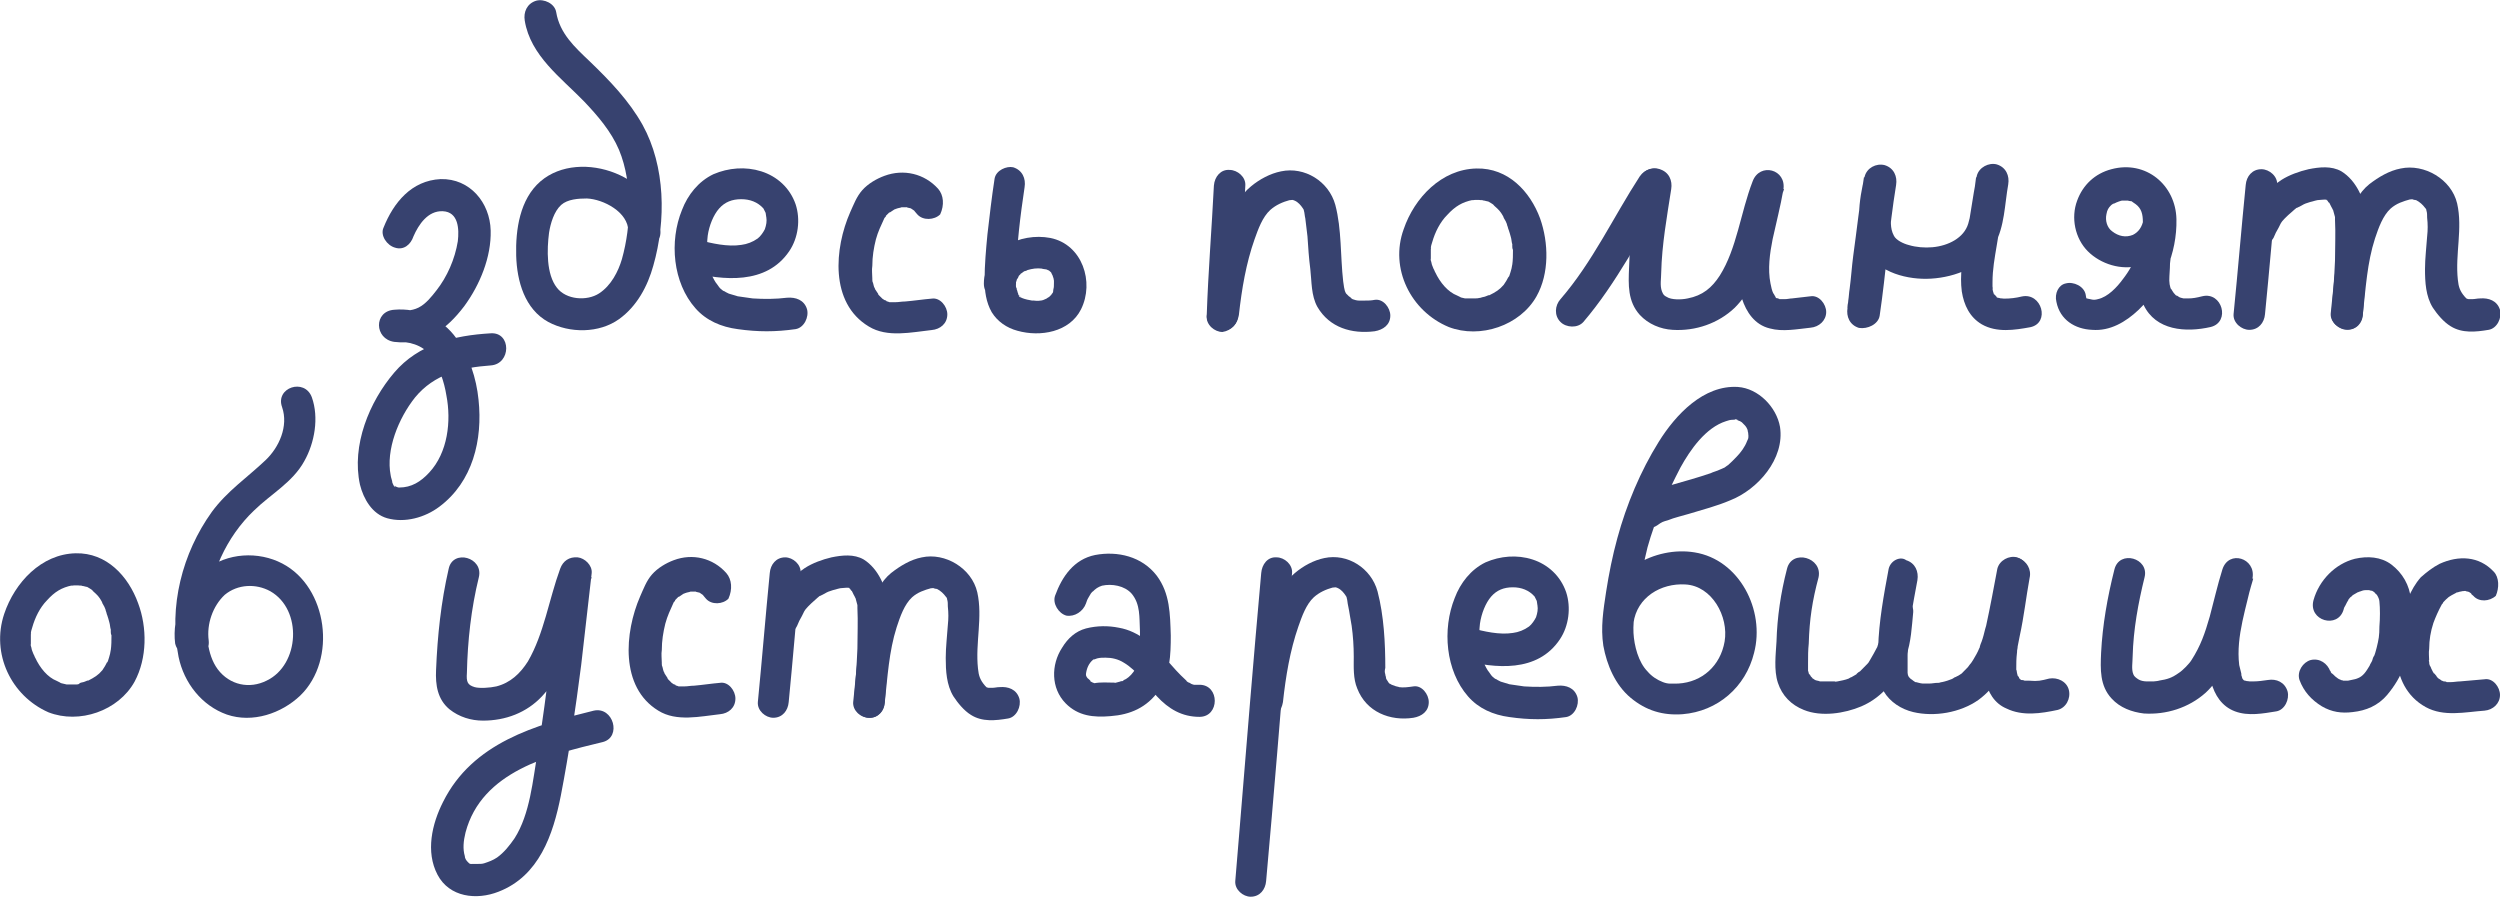 <svg width="663" height="238" viewBox="0 0 663 238" fill="none" xmlns="http://www.w3.org/2000/svg">
<path d="M248.767 50.039C245.168 46.063 239.675 44.738 234.561 46.631C232.477 47.389 230.204 48.714 228.689 50.418C227.173 52.122 226.415 54.205 225.468 56.288C221.301 65.755 219.975 80.334 230.393 86.582C235.318 89.612 241.759 88.097 247.063 87.529C249.336 87.339 251.23 85.825 251.23 83.363C251.23 81.281 249.336 78.819 247.063 79.198C244.789 79.387 242.327 79.766 240.054 79.955C239.107 79.955 238.349 80.144 237.402 80.144C237.023 80.144 236.644 80.144 236.265 80.144C236.076 80.144 235.887 80.144 235.697 80.144C235.129 80.144 236.455 80.334 235.887 80.144C235.508 79.955 235.129 79.955 234.939 79.766C235.508 79.955 234.75 79.576 234.561 79.576C234.371 79.387 234.182 79.387 233.992 79.198C233.424 78.819 234.371 79.576 233.992 79.198C233.613 78.819 233.424 78.63 233.045 78.251C232.477 77.683 233.235 78.44 232.856 77.872C232.666 77.494 232.288 77.115 232.098 76.736C232.098 76.547 231.53 75.6 231.719 75.979C231.909 76.358 231.719 75.79 231.719 75.79C231.719 75.6 231.53 75.222 231.53 75.032C231.34 74.654 231.34 74.464 231.34 74.085C231.151 73.139 231.34 74.464 231.34 73.896C231.34 72.76 231.151 71.624 231.34 70.488C231.34 68.027 231.719 65.755 232.288 63.483C232.856 61.4 233.613 59.885 234.561 57.802C234.75 57.613 234.939 57.424 234.939 57.234C235.129 56.855 234.75 57.424 234.75 57.613C234.939 57.424 234.939 57.424 234.939 57.234C235.129 57.045 235.508 56.666 235.697 56.477C236.076 56.098 235.129 56.666 236.076 56.288C236.455 56.098 236.834 55.719 237.213 55.53C237.402 55.53 237.591 55.341 237.781 55.341C237.402 55.53 237.402 55.53 237.781 55.341C238.16 55.151 238.728 55.151 239.107 54.962C239.107 54.962 239.864 54.962 239.296 54.962C238.728 54.962 239.486 54.962 239.675 54.962C239.864 54.962 240.054 54.962 240.243 54.962C241.001 54.962 239.864 54.773 240.433 54.962C240.812 55.151 241.38 55.151 241.759 55.341C241.001 54.962 242.327 55.719 242.516 55.909C242.138 55.53 243.085 56.666 243.274 56.855C244.789 58.56 247.82 58.37 249.336 56.855C250.472 54.394 250.283 51.743 248.767 50.039Z" fill="#37426F"/>
<path d="M626.631 83.31C627.388 76.494 627.767 69.677 629.851 63.24C630.798 60.4 631.935 57.181 634.018 55.288C635.534 53.962 637.238 53.394 639.322 52.826C638.375 53.015 639.511 52.826 639.89 52.826C639.322 52.826 641.027 53.205 640.648 53.015C641.785 53.583 642.542 54.341 643.111 55.098C643.3 55.288 643.489 55.477 643.489 55.855C643.3 55.098 643.489 55.666 643.489 55.855C643.679 56.424 643.679 56.992 643.679 57.749C643.868 59.453 643.868 60.968 643.679 62.672C643.489 65.512 643.111 68.541 643.111 71.382C643.111 74.79 643.3 78.576 645.194 81.606C646.331 83.31 648.036 85.393 649.93 86.529C652.961 88.422 656.56 88.043 659.969 87.475C662.242 87.097 663.568 84.257 663 82.174C662.242 79.713 659.969 78.955 657.696 79.144C656.938 79.144 656.37 79.334 655.612 79.334C655.234 79.334 655.044 79.334 654.665 79.334C653.908 79.334 655.234 79.523 654.665 79.334C654.476 79.334 654.097 79.144 653.908 79.144C654.097 79.144 654.665 79.523 654.097 79.144C653.908 78.955 653.529 78.766 654.286 79.334C654.097 79.144 653.908 78.955 653.718 78.766C652.392 77.251 652.013 76.115 651.824 74.222C651.066 67.405 653.15 60.589 651.635 53.962C650.119 47.525 642.921 43.359 636.67 44.684C633.639 45.252 630.798 46.956 628.336 48.85C625.494 51.122 623.979 54.53 622.653 57.749C619.433 65.891 619.054 74.6 618.107 83.121C617.917 85.393 620.19 87.286 622.274 87.286C624.736 87.665 626.252 85.582 626.631 83.31Z" fill="#37426F"/>
<path d="M595.565 49.039C594.429 60.4 593.482 71.95 592.345 83.31C592.156 85.582 594.429 87.475 596.512 87.475C598.975 87.475 600.49 85.582 600.68 83.31C601.816 71.95 602.763 60.4 603.9 49.039C604.089 46.767 601.816 44.874 599.733 44.874C597.27 44.874 595.755 46.767 595.565 49.039Z" fill="#37426F"/>
<path d="M602.953 63.05C603.332 62.104 603.711 61.346 604.279 60.4C604.468 60.021 604.658 59.642 604.847 59.264C605.037 58.885 605.605 58.317 605.037 58.885C606.173 57.56 607.499 56.424 608.825 55.288C609.204 54.909 608.636 55.288 608.636 55.477C608.825 55.288 609.014 55.098 609.204 55.098C609.583 54.909 609.962 54.719 610.34 54.53C611.288 53.962 611.477 53.962 612.613 53.584C613.561 53.394 614.318 53.015 615.265 53.015C615.834 53.015 616.591 52.826 617.16 53.015C616.781 53.015 616.97 53.015 616.97 53.015C617.16 53.015 617.16 53.015 616.97 53.015C616.781 53.015 616.781 53.015 616.97 53.015C617.16 53.205 617.349 53.205 617.349 53.394C617.538 53.584 617.539 53.773 617.728 53.773C617.917 54.151 618.107 54.53 618.296 54.909C618.486 55.098 618.864 56.234 618.675 55.477C618.864 56.234 619.054 56.802 619.243 57.56C619.433 58.317 619.243 57.181 619.243 57.37C619.243 57.749 619.243 57.938 619.243 58.317C619.433 61.914 619.243 65.512 619.243 69.109C619.054 73.843 618.675 78.576 618.296 83.31C618.107 85.582 620.38 87.475 622.464 87.475C624.926 87.475 626.631 85.582 626.631 83.31C627.01 78.576 627.388 73.843 627.578 69.109C627.767 65.133 627.957 61.157 627.578 57.181C627.01 52.826 624.926 47.903 620.948 45.442C618.296 43.927 615.076 44.306 612.235 44.874C609.772 45.442 607.12 46.389 605.037 47.714C600.68 50.554 597.649 54.151 595.565 58.696C594.618 60.778 594.997 63.24 597.081 64.565C598.786 65.512 601.816 65.133 602.953 63.05Z" fill="#37426F"/>
<path d="M263.762 47.389C263.005 52.311 262.437 57.234 261.868 62.157C261.489 66.133 261.111 70.299 261.111 74.275C261.111 77.115 261.489 80.144 263.005 82.795C264.52 85.257 266.983 86.961 269.824 87.718C275.886 89.422 283.652 88.097 286.683 82.038C290.282 74.843 287.062 64.808 278.537 63.104C270.582 61.589 260.921 66.133 260.921 75.222C260.921 80.713 269.445 80.713 269.445 75.222C269.445 75.032 269.445 74.843 269.445 74.654C269.445 73.896 269.256 75.222 269.445 74.843C269.635 74.464 269.635 74.086 269.824 73.707C270.013 73.139 269.445 74.464 269.824 73.896C270.013 73.707 270.013 73.517 270.203 73.139C270.392 72.95 270.771 72.571 270.203 73.139C270.392 72.95 270.582 72.76 270.771 72.571C270.203 72.95 271.15 72.192 270.771 72.571C270.961 72.382 271.339 72.192 271.529 72.003C271.529 72.003 272.287 71.624 271.718 72.003C271.908 71.814 272.287 71.814 272.476 71.624C273.802 71.245 274.938 71.056 276.454 71.245C275.886 71.245 277.401 71.435 277.401 71.435C278.159 71.624 277.59 71.624 277.59 71.435C277.78 71.624 277.969 71.624 278.348 71.814C277.78 71.435 278.727 72.192 278.916 72.382C278.348 71.624 279.485 73.707 279.106 72.95C279.674 74.464 279.485 74.464 279.485 75.979C279.485 76.358 279.295 76.736 279.295 77.304C279.295 77.494 278.916 78.251 279.106 77.683C279.106 77.683 278.537 78.63 278.727 78.251C279.106 77.872 277.78 79.198 278.159 78.819C278.727 78.44 277.78 79.008 277.78 79.008C277.59 79.198 277.401 79.198 277.212 79.387C277.969 79.008 277.022 79.387 276.643 79.576C276.264 79.766 274.749 79.766 275.886 79.766C275.507 79.766 275.128 79.766 274.749 79.766C274.56 79.766 273.234 79.576 273.991 79.766C272.855 79.576 271.908 79.387 270.961 79.008C271.908 79.387 270.961 79.008 270.582 78.819C270.392 78.819 270.203 78.63 270.203 78.44C271.529 79.198 270.203 78.44 270.392 78.44C270.013 78.44 269.824 77.304 270.203 78.251L270.013 77.872C270.013 77.683 269.824 77.683 269.824 77.494C270.013 78.062 270.013 78.251 270.013 77.872C269.824 77.494 269.824 77.115 269.635 76.736C269.635 76.547 269.635 76.358 269.445 76.168C269.256 75.411 269.445 77.304 269.445 76.168C269.445 75.032 269.256 73.707 269.445 72.571C269.635 64.997 270.582 57.234 271.718 49.661C272.097 47.389 271.15 45.116 268.687 44.359C266.983 43.98 264.141 45.116 263.762 47.389Z" fill="#37426F"/>
<path d="M175.157 61.536C175.157 46.956 153.941 39.004 143.334 48.093C137.84 52.826 136.704 60.968 136.893 67.784C137.083 74.6 139.166 81.985 145.417 85.393C151.1 88.422 158.866 88.422 164.17 84.635C168.906 81.227 171.747 75.926 173.262 70.435C176.672 58.506 176.483 44.116 170.421 33.135C166.822 26.697 161.708 21.395 156.404 16.283C152.426 12.496 148.448 8.899 147.501 3.219C147.122 0.947 144.281 -0.379 142.197 0.189C139.735 0.947 138.787 3.219 139.166 5.491C140.682 14.769 148.827 20.638 154.888 26.886C158.487 30.673 162.086 34.839 164.17 39.762C166.064 44.306 166.822 49.607 166.822 54.53C166.822 59.264 166.254 63.997 164.928 68.731C163.981 71.95 162.086 75.736 158.866 77.819C155.646 79.902 150.153 79.523 147.69 76.304C144.849 72.707 145.038 66.08 145.607 61.725C145.986 59.264 146.933 56.045 148.827 54.341C150.532 52.826 153.373 52.637 155.646 52.637C160.003 52.826 166.633 56.234 166.633 61.346C166.633 67.027 175.157 67.027 175.157 61.536Z" fill="#37426F"/>
<path d="M182.764 72.139C191.857 74.411 203.222 75.547 209.284 66.648C211.746 63.05 212.314 58.128 210.988 54.151C209.473 49.797 206.063 46.767 201.896 45.442C197.729 44.116 193.183 44.495 189.205 46.199C185.227 48.093 182.386 51.69 180.87 55.666C177.461 63.997 178.408 74.979 184.469 81.795C187.311 85.014 191.288 86.718 195.645 87.286C200.949 88.043 205.685 88.043 210.988 87.286C213.262 86.907 214.587 84.067 214.019 81.985C213.262 79.523 210.988 78.766 208.715 78.955C205.685 79.334 202.654 79.334 199.623 79.144C198.297 78.955 196.971 78.766 195.645 78.576C195.077 78.387 194.319 78.198 193.751 78.008C193.562 78.008 192.993 77.63 193.562 78.008C193.183 77.819 192.804 77.63 192.425 77.44C192.236 77.251 192.046 77.251 191.667 77.062C192.236 77.44 191.667 77.062 191.478 76.872C190.91 76.494 190.531 75.926 190.152 75.358C189.962 75.168 189.584 74.6 189.394 74.222C189.015 73.464 188.637 72.896 188.447 72.139C187.5 69.109 187.311 65.701 187.689 62.483C188.068 59.832 189.205 56.992 190.72 55.288C192.236 53.584 194.13 52.826 196.592 52.826C198.865 52.826 200.949 53.584 202.464 55.288C202.275 54.909 202.843 56.045 203.033 56.424C203.033 56.234 203.222 57.749 203.222 57.56C203.412 58.696 203.222 59.642 202.843 60.778C202.464 61.536 201.707 62.672 200.949 63.24C199.623 64.186 198.108 64.755 196.592 64.944C192.993 65.512 188.826 64.565 185.227 63.618C179.734 62.483 177.461 70.814 182.764 72.139Z" fill="#37426F"/>
<path d="M498.486 83.742C500.19 72.192 500.948 60.642 502.842 49.093C503.221 46.821 502.274 44.548 499.812 43.791C497.538 43.223 495.076 44.548 494.508 46.821C492.992 52.879 491.856 61.021 495.076 66.701C498.296 72.382 506.062 74.275 512.124 73.896C518.564 73.517 525.952 70.677 528.983 64.808C531.635 60.074 531.635 54.205 532.582 48.903C532.961 46.631 532.013 44.359 529.551 43.602C527.467 43.034 524.815 44.359 524.247 46.631C523.111 52.501 522.353 58.56 521.216 64.429C520.459 68.595 519.701 72.95 520.269 77.304C520.837 80.902 522.353 84.121 525.573 86.014C529.551 88.286 534.287 87.529 538.454 86.771C543.758 85.635 541.485 77.494 536.181 78.63C534.665 79.008 533.15 79.198 531.445 79.198C531.256 79.198 530.119 79.008 530.877 79.198C530.687 79.198 530.309 79.008 530.119 79.008C529.93 79.008 528.983 78.819 529.93 79.008C529.74 79.008 529.551 78.819 529.362 78.63C528.604 77.494 530.309 79.766 529.362 78.63C529.172 78.44 528.983 78.062 528.793 77.872C528.983 78.251 528.983 78.44 528.793 78.062C528.604 77.494 528.414 76.926 528.414 76.358C528.604 77.304 528.414 75.979 528.414 75.979C528.414 75.6 528.414 75.222 528.414 74.843C528.414 71.435 528.983 68.405 529.551 64.997C530.498 59.696 531.066 54.584 532.203 49.282C529.551 48.525 526.71 47.767 524.058 47.01C523.489 51.175 523.111 55.341 521.974 59.317C520.837 63.104 516.67 65.186 512.503 65.565C510.419 65.755 508.146 65.565 506.252 64.997C504.737 64.618 502.842 63.672 502.274 62.536C501.137 60.453 501.516 58.37 501.516 56.098C501.516 53.637 501.895 51.554 502.463 49.282C499.812 48.525 496.97 47.767 494.318 47.01C493.182 54.015 492.424 61.021 491.477 67.837C491.098 70.677 490.909 73.707 490.53 76.547C490.34 77.683 490.34 78.63 490.151 79.766C490.151 80.334 489.962 80.713 489.962 81.281C489.772 82.606 489.962 81.091 489.962 81.659C489.583 83.931 490.53 86.203 492.992 86.961C495.265 87.339 498.107 86.014 498.486 83.742Z" fill="#37426F"/>
<path d="M109.669 62.642C110.995 59.613 113.458 55.826 117.436 56.015C121.603 56.205 121.792 60.749 121.414 63.968C120.656 68.701 118.572 73.435 115.731 77.032C114.405 78.736 112.889 80.63 110.995 81.576C109.101 82.523 106.828 82.523 104.744 82.144C104.744 84.985 104.744 87.825 104.744 90.665C108.343 90.475 111.942 91.422 114.215 94.262C116.489 97.292 117.814 101.268 118.383 104.865C119.709 111.682 118.762 120.013 113.837 125.314C111.564 127.776 109.101 129.29 105.881 129.29C105.691 129.29 105.502 129.29 105.123 129.101C104.555 128.912 105.691 129.48 105.123 129.101C104.934 129.101 104.555 128.533 104.744 128.912C105.123 129.669 104.365 128.722 104.365 128.722C104.744 129.48 103.987 127.965 103.987 127.776C104.176 127.965 103.608 126.45 103.608 126.072C102.282 119.255 105.691 110.924 110.048 105.433C115.163 99.185 122.361 97.481 130.127 96.913C135.62 96.534 135.62 88.014 130.127 88.393C120.466 88.961 110.995 91.233 104.555 98.806C97.925 106.569 93.189 118.119 95.463 128.533C96.41 132.32 98.683 136.296 102.661 137.432C107.396 138.757 112.7 137.243 116.489 134.403C125.391 127.776 128.043 116.604 126.907 106.001C126.339 100.321 124.444 94.452 121.035 89.718C117.246 84.417 110.995 81.576 104.555 82.144C99.062 82.523 99.251 89.907 104.555 90.665C112.7 91.612 118.383 87.446 123.118 81.198C127.286 75.517 130.316 68.133 130.127 61.128C129.938 53.743 124.634 47.306 116.867 47.495C109.101 47.874 104.365 53.743 101.714 60.37C100.766 62.453 102.661 65.104 104.744 65.672C107.017 66.429 108.912 64.915 109.669 62.642Z" fill="#37426F"/>
<path d="M434.867 47.714C433.731 55.477 432.215 63.05 432.026 71.003C431.837 75.547 431.647 79.902 434.867 83.499C437.14 85.961 440.361 87.286 443.581 87.475C449.642 87.854 455.704 85.771 460.061 81.606C464.038 77.63 466.312 72.328 468.016 67.027C469.911 61.346 471.047 55.666 473.131 50.175C470.479 49.418 467.638 48.661 464.986 47.903C463.091 57.938 458.545 68.92 461.955 79.144C463.091 82.742 465.364 86.15 469.342 87.097C472.752 88.043 476.54 87.286 480.139 86.907C482.413 86.718 484.307 85.014 484.307 82.742C484.307 80.659 482.413 78.198 480.139 78.576C478.435 78.766 476.919 78.955 475.214 79.144C474.646 79.144 474.078 79.334 473.32 79.334C472.941 79.334 471.615 79.334 471.805 79.334C472.373 79.334 470.289 78.766 471.237 79.144C471.047 79.144 470.858 78.955 470.668 78.766C471.426 79.334 470.668 78.387 470.858 78.766C471.047 79.144 470.289 77.63 470.289 77.819C469.911 77.062 469.721 76.115 469.532 75.168C468.774 71.382 469.342 67.216 470.1 63.429C471.047 59.074 472.184 54.719 472.941 50.365C473.888 44.874 466.69 42.98 464.796 48.093C461.576 56.424 460.629 65.891 456.083 73.086C453.999 76.304 451.537 78.387 447.559 79.144C445.854 79.523 443.202 79.523 442.065 78.766C441.308 78.387 441.118 78.198 440.739 77.251C440.171 75.736 440.55 73.843 440.55 72.328C440.739 64.755 442.065 57.56 443.202 50.175C443.581 47.903 442.634 45.631 440.171 44.874C438.088 44.116 435.246 45.252 434.867 47.714Z" fill="#37426F"/>
<path d="M419.903 85.393C428.806 74.979 434.867 62.672 442.255 51.122C443.581 49.229 442.634 46.389 440.739 45.252C438.656 44.116 436.193 44.874 434.867 46.767C427.859 57.56 422.365 69.488 413.841 79.334C412.326 81.038 412.137 83.689 413.841 85.393C415.357 86.907 418.388 87.097 419.903 85.393Z" fill="#37426F"/>
<path d="M328.554 83.499C329.312 76.683 330.448 69.867 332.721 63.429C333.668 60.778 334.805 57.56 336.889 55.666C338.404 54.341 340.109 53.583 342.192 53.015C341.435 53.205 342.382 53.015 342.761 53.015C342.95 53.015 343.329 53.205 343.329 53.205C344.276 53.583 345.034 54.53 345.413 55.098C345.602 55.288 345.791 55.666 345.791 55.855C345.981 56.423 345.981 57.181 346.17 57.938C346.36 59.453 346.549 61.157 346.739 62.672C346.928 65.512 347.117 68.541 347.496 71.382C347.875 74.6 347.686 78.387 349.39 81.416C352.611 86.907 358.483 88.612 364.544 87.854C366.817 87.475 368.712 86.15 368.712 83.689C368.712 81.606 366.817 79.144 364.544 79.523C363.597 79.713 362.839 79.713 361.892 79.713C361.514 79.713 361.135 79.713 360.756 79.713C360.756 79.713 359.809 79.713 360.377 79.713C359.809 79.713 359.24 79.523 358.672 79.334C359.43 79.713 358.293 79.144 358.104 78.955C358.862 79.523 358.104 78.766 357.725 78.576C357.536 78.387 357.157 78.008 356.967 77.819C356.399 76.872 356.399 75.547 356.21 74.6C355.452 67.973 355.831 60.778 354.126 54.341C352.421 48.093 345.981 44.116 339.73 45.442C336.889 46.01 334.047 47.525 331.774 49.418C328.933 51.69 327.228 55.098 325.902 58.317C322.492 66.459 320.977 75.168 320.03 83.878C319.84 86.15 322.114 88.043 324.197 88.043C326.66 87.665 328.175 85.771 328.554 83.499Z" fill="#37426F"/>
<path d="M321.924 49.229C321.356 60.589 320.409 72.139 320.03 83.499C319.84 85.771 322.114 87.665 324.197 87.665C326.66 87.665 328.364 85.771 328.364 83.499C328.933 72.139 329.69 60.589 330.259 49.229C330.448 46.956 328.175 45.063 326.091 45.063C323.818 44.874 322.114 46.767 321.924 49.229Z" fill="#37426F"/>
<path d="M384.191 86.718C392.526 89.937 403.134 86.339 407.49 78.576C410.9 72.517 410.711 64.376 408.438 57.938C405.786 50.743 399.914 44.495 391.579 44.684C382.297 44.874 375.099 52.447 372.258 60.778C368.469 71.192 374.152 82.553 384.191 86.718C386.275 87.665 388.927 85.771 389.495 83.689C390.253 81.227 388.738 79.334 386.464 78.387C384.002 77.44 381.918 74.979 380.592 72.139C380.782 72.707 380.214 71.192 380.214 71.382C380.024 71.003 380.024 70.814 379.835 70.435C379.645 70.056 379.645 69.488 379.456 69.109C379.266 67.595 379.456 69.488 379.456 68.541C379.456 67.784 379.456 67.027 379.456 66.08C379.456 65.891 379.645 65.323 379.456 65.891C379.456 65.323 379.645 64.755 379.835 64.186C380.592 61.536 381.918 58.885 383.813 56.992C385.896 54.719 387.79 53.583 390.632 53.015C389.874 53.205 391.2 53.015 391.2 53.015C391.579 53.015 391.768 53.015 392.147 53.015C392.337 53.015 393.663 53.205 392.715 53.015C393.094 53.015 393.284 53.205 393.663 53.205C393.852 53.205 394.231 53.394 394.42 53.394C395.557 53.584 393.663 53.015 394.61 53.394C395.178 53.773 395.746 53.962 396.314 54.53C395.557 53.962 396.883 55.098 397.072 55.288C397.451 55.666 397.83 56.045 398.209 56.613C397.64 55.855 398.777 57.37 398.777 57.749C399.156 58.317 399.535 59.074 399.724 59.642C400.103 60.21 399.345 58.696 399.724 59.832C399.913 60.21 399.914 60.589 400.103 60.968C400.292 61.536 400.482 62.104 400.671 62.861C400.861 63.429 400.861 64.186 401.05 64.755C401.239 65.891 401.05 63.808 401.05 65.133C401.05 65.512 401.05 65.891 401.239 66.269C401.239 67.595 401.239 68.92 401.05 70.245C401.239 69.299 400.861 71.003 400.861 71.192C400.671 71.95 400.482 72.517 400.292 73.085C400.292 73.085 399.914 74.032 400.103 73.464C400.292 72.896 399.724 74.032 399.724 74.032C399.345 74.79 398.966 75.168 398.777 75.547C397.64 76.872 396.693 77.44 394.799 78.387C395.367 78.008 394.041 78.576 394.041 78.576C393.663 78.766 393.094 78.766 392.715 78.955C391.768 79.144 391.768 79.144 390.632 79.144C390.253 79.144 389.685 79.144 389.306 79.144C388.359 79.144 389.495 79.144 388.548 79.144C387.601 78.955 386.843 78.766 385.896 78.387C383.813 77.44 381.161 79.334 380.592 81.416C380.592 84.067 382.108 85.961 384.191 86.718Z" fill="#37426F"/>
<path d="M545.368 80.091C546.315 84.825 550.293 87.286 554.839 87.475C559.575 87.854 563.742 85.393 567.152 82.174C573.592 75.926 577.381 67.216 577.191 58.128C577.002 49.039 569.046 42.412 559.954 44.874C555.597 46.01 552.377 49.039 550.862 53.205C549.157 57.749 550.293 63.24 553.703 66.648C557.112 70.056 562.606 71.76 567.341 70.435C572.077 69.299 576.055 65.133 576.812 60.21C573.971 59.832 571.319 59.453 568.478 59.074C567.72 66.08 565.258 74.032 568.478 80.849C571.698 87.665 579.654 88.233 586.284 86.718C591.587 85.393 589.314 77.251 584.011 78.576C582.495 78.955 581.548 79.144 580.222 79.144C579.843 79.144 579.464 79.144 579.086 79.144C579.275 79.144 579.464 79.144 579.086 79.144C578.896 79.144 578.517 78.955 578.328 78.955C578.328 78.955 577.381 78.576 577.76 78.766C578.328 78.955 576.434 77.819 577.381 78.576C577.002 78.387 576.812 78.008 576.434 77.63C577.002 78.387 576.244 77.44 576.055 77.062C576.055 76.872 575.676 76.304 575.865 76.872C576.055 77.44 575.676 76.494 575.676 76.494C575.486 76.115 575.487 75.547 575.297 75.168C575.487 76.115 575.297 74.6 575.297 74.411C575.297 72.896 575.486 71.382 575.486 69.867C575.865 66.269 576.434 62.861 576.812 59.264C577.381 54.53 569.236 53.394 568.478 58.128C568.099 60.21 567.152 61.536 565.637 62.293C563.742 63.05 561.848 62.672 560.143 61.346C558.817 60.4 558.249 58.506 558.628 56.802C558.817 55.666 559.196 55.098 559.764 54.53C560.333 54.151 559.386 54.719 559.954 54.341C560.143 54.151 560.522 53.962 560.712 53.962C561.469 53.584 561.09 53.773 562.037 53.394C562.227 53.394 562.416 53.205 562.795 53.205C563.553 53.015 562.227 53.205 562.985 53.205C563.553 53.205 564.121 53.205 564.5 53.205C563.932 53.205 565.258 53.394 565.447 53.394C564.689 53.015 566.394 54.151 566.394 54.151C567.91 55.288 568.288 56.802 568.288 58.885C568.288 64.376 566.394 69.677 562.985 74.032C561.469 76.115 559.007 78.766 556.355 79.334C555.029 79.713 554.65 79.334 553.324 79.144C553.324 79.144 553.892 79.334 553.513 79.144C553.324 78.955 553.324 78.955 553.513 79.334L553.324 79.144C553.513 79.902 553.324 78.955 553.324 78.955C553.324 79.523 553.135 78.198 553.135 78.198C552.756 75.926 549.914 74.6 547.831 75.168C545.936 75.547 544.8 77.819 545.368 80.091Z" fill="#37426F"/>
<path d="M621.539 161.613C621.539 161.424 621.725 161.235 621.725 160.857C621.911 160.101 621.539 161.235 621.725 161.046C622.097 160.479 622.283 159.912 622.655 159.345C623.213 158.588 622.283 159.534 622.841 158.966C623.027 158.777 623.213 158.399 623.584 158.21C623.77 158.021 623.956 157.832 624.142 157.643C624.142 157.643 623.584 158.021 623.956 157.832C624.328 157.643 624.886 157.265 625.258 157.076C625.444 157.076 625.63 156.887 625.816 156.887C626.373 156.697 626.745 156.508 627.303 156.508C626.745 156.508 627.861 156.508 628.047 156.508C628.047 156.508 628.79 156.508 628.418 156.508C628.047 156.508 628.976 156.697 629.162 156.697C628.79 156.508 629.72 157.076 629.72 157.076C629.348 156.697 630.278 157.832 630.278 157.643C630.65 158.21 631.021 158.966 631.021 159.534C631.207 161.235 631.207 164.071 631.021 166.151C631.021 168.609 630.835 169.555 630.278 171.824C630.092 172.58 629.72 173.903 629.534 174.092C629.534 173.903 629.162 174.849 629.162 175.038C628.976 175.605 628.604 175.983 628.418 176.55C627.489 178.063 626.745 179.387 625.072 179.954C624.7 180.143 623.399 180.332 622.655 180.521C622.469 180.521 622.097 180.521 621.911 180.521C621.911 180.521 620.238 180.521 621.167 180.521C621.911 180.521 620.796 180.332 620.61 180.332C621.539 180.521 620.238 180.143 620.052 179.954C619.866 179.765 618.751 179.008 619.308 179.387C618.936 179.008 618.565 178.63 618.193 178.441C617.821 177.874 618.565 178.819 618.193 178.252C618.007 178.063 617.821 177.307 618.007 178.063C617.263 175.983 615.218 174.471 612.801 175.038C610.756 175.605 609.083 178.063 609.826 180.332C610.942 183.357 612.987 185.626 615.776 187.328C618.379 188.84 620.982 189.218 623.956 188.84C627.489 188.462 630.65 187.139 633.067 184.303C635.112 181.845 636.599 179.387 637.715 176.361C639.76 171.067 639.946 164.639 639.388 158.966C639.016 155.185 637.157 151.971 634.182 149.702C631.393 147.622 627.861 147.433 624.514 148.189C619.308 149.513 615.032 153.861 613.545 159.155C612.057 164.639 620.052 166.908 621.539 161.613Z" fill="#37426F"/>
<path d="M661.327 151.592C657.422 147.433 652.031 147.244 647.011 149.513C645.151 150.458 643.478 151.782 641.991 153.105C640.503 154.807 639.574 156.508 638.644 158.588C634.368 167.664 633.066 181.845 643.292 187.517C648.126 190.164 653.704 188.84 658.91 188.462C661.141 188.273 663 186.571 663 184.303C663 182.223 661.141 179.765 658.91 180.143C656.679 180.332 654.633 180.521 652.402 180.71C651.659 180.71 650.729 180.899 649.985 180.899C649.614 180.899 649.428 180.899 649.056 180.899C648.87 180.899 648.684 180.899 648.684 180.899C647.94 180.899 649.242 181.088 648.87 180.899C648.684 180.71 648.312 180.71 648.126 180.71C647.94 180.71 647.754 180.521 647.568 180.521C647.382 180.332 646.453 179.765 647.011 180.143C646.639 179.954 646.267 179.576 646.081 179.197C645.895 179.008 645.337 178.252 645.523 178.63C645.709 179.008 645.151 178.063 645.151 178.063C644.966 177.685 644.78 177.307 644.594 176.929C644.966 177.685 644.594 176.739 644.408 176.55C644.222 176.172 644.222 175.983 644.222 175.605C644.036 175.038 644.222 174.66 644.222 175.416C644.222 174.282 644.036 173.147 644.222 172.013C644.222 169.744 644.594 167.475 645.337 165.206C645.895 163.693 646.639 161.992 647.568 160.29C647.754 160.101 647.94 159.912 647.94 159.723C647.568 160.101 647.568 160.29 647.94 159.723C648.126 159.534 648.498 159.155 648.684 158.966C648.87 158.777 649.614 158.21 649.056 158.588C649.8 158.021 650.543 157.643 651.287 157.265C651.659 157.076 651.101 157.265 651.101 157.265C651.287 157.265 651.473 157.076 651.845 157.076C652.217 156.887 652.774 156.887 653.332 156.697C652.588 156.887 653.518 156.697 653.89 156.697C654.448 156.697 653.704 156.697 653.704 156.697C653.89 156.697 654.076 156.887 654.448 156.887C654.448 156.887 655.005 157.076 654.634 156.887C654.076 156.697 655.005 157.076 655.191 157.265C655.191 157.265 655.749 157.643 655.377 157.454C655.005 157.265 655.935 158.021 655.935 158.021C657.422 159.723 660.211 159.534 661.884 158.021C662.814 155.941 662.814 153.105 661.327 151.592Z" fill="#37426F"/>
<path d="M157.476 188.462C142.045 192.244 125.312 196.971 117.503 212.664C114.528 218.525 112.855 225.899 116.016 231.95C119.176 238 126.427 238.756 132.191 236.487C142.974 232.328 146.693 221.361 148.738 210.962C150.969 199.429 152.642 187.895 154.13 176.361C155.059 168.231 155.989 160.101 156.919 151.971C157.105 149.891 155.059 148 153.2 147.811C150.969 147.622 149.296 148.756 148.552 150.836C145.577 158.966 144.276 168.042 140 175.416C137.955 178.63 135.352 181.088 131.633 182.034C129.96 182.412 127.171 182.601 125.87 182.223C124.01 181.655 123.639 180.899 123.824 178.441C124.01 169.933 124.94 161.424 126.985 153.105C128.287 147.811 120.106 145.542 118.99 150.836C116.945 159.723 116.016 168.609 115.644 177.685C115.458 181.655 116.016 185.437 119.176 188.084C121.779 190.164 124.94 191.109 128.101 191.109C134.05 191.109 139.628 189.029 143.718 184.681C147.623 180.521 149.854 175.227 151.713 169.933C153.572 164.45 154.874 158.588 156.919 153.105C154.13 152.727 151.527 152.349 148.738 151.971C146.693 167.853 145.206 183.357 142.603 199.239C141.301 206.992 140.557 215.878 136.467 222.307C135.166 224.197 133.678 226.088 131.819 227.412C130.704 228.168 129.588 228.546 128.472 228.924C127.915 229.113 127.357 229.113 126.613 229.113C126.241 229.113 125.684 229.113 125.312 229.113C124.568 229.113 126.241 229.303 124.94 229.113C124.568 229.113 124.568 229.113 124.01 228.546C123.638 228.168 123.267 227.601 123.267 227.034C122.709 225.143 122.895 223.063 123.453 220.794C127.729 204.534 145.763 200.185 159.893 196.782C164.913 195.458 162.682 187.328 157.476 188.462Z" fill="#37426F"/>
<path d="M340.238 186.193C340.982 179.387 342.098 172.58 344.329 166.151C345.258 163.504 346.374 160.29 348.419 158.399C349.906 157.076 351.58 156.319 353.625 155.752C352.881 155.941 353.811 155.752 354.183 155.752C354.368 155.752 354.74 155.941 354.74 155.941C355.67 156.319 356.414 157.265 356.785 157.832C356.971 158.021 357.157 158.399 357.157 158.588C357.343 159.155 357.343 159.912 357.529 160.668C357.901 162.37 358.087 164.071 358.459 165.962C358.831 168.609 359.017 171.445 359.017 174.092C359.017 176.929 358.831 179.954 359.946 182.601C362.363 188.84 368.685 191.298 374.82 190.353C377.051 189.975 378.91 188.651 378.91 186.193C378.91 184.113 377.051 181.655 374.82 182.034C373.519 182.223 372.217 182.412 370.916 182.223C371.473 182.223 369.986 182.034 369.8 181.845C369.614 181.845 369.056 181.466 369.614 181.845C369.428 181.655 369.056 181.655 368.87 181.466C368.127 181.088 368.685 181.277 368.685 181.466C368.499 181.277 368.313 181.088 368.127 180.899C368.499 181.277 367.755 180.332 367.569 179.954C367.755 180.521 367.569 179.765 367.569 179.765C367.569 179.387 367.383 179.197 367.383 178.819C367.197 178.252 367.197 177.874 367.383 177.118C367.383 170.5 367.011 163.315 365.338 156.887C363.665 150.647 357.343 146.676 351.208 148C348.419 148.567 345.63 150.08 343.399 151.971C340.61 154.239 338.937 157.643 337.635 160.857C334.289 168.987 332.801 177.685 331.872 186.382C331.686 188.651 333.917 190.542 335.962 190.542C338.379 190.542 339.867 188.462 340.238 186.193Z" fill="#37426F"/>
<path d="M334.475 151.971C332.43 174.66 330.57 197.538 328.711 220.227C328.339 224.765 327.967 229.303 327.596 233.651C327.41 235.92 329.641 237.811 331.686 237.811C334.103 237.811 335.59 235.92 335.776 233.651C337.821 210.962 339.681 188.084 341.54 165.395C341.912 160.857 342.283 156.319 342.655 151.971C342.841 149.702 340.61 147.811 338.565 147.811C336.148 147.622 334.661 149.702 334.475 151.971Z" fill="#37426F"/>
<path d="M192.616 151.971C189.083 148 183.692 146.676 178.672 148.567C176.626 149.324 174.395 150.647 172.908 152.349C171.421 154.05 170.677 156.13 169.747 158.21C165.657 167.664 164.356 182.223 174.581 188.462C179.415 191.487 185.737 189.975 190.942 189.408C193.174 189.218 195.033 187.706 195.033 185.248C195.033 183.168 193.174 180.71 190.942 181.088C188.711 181.277 186.294 181.655 184.063 181.845C183.134 181.845 182.39 182.034 181.46 182.034C181.089 182.034 180.717 182.034 180.345 182.034C180.159 182.034 179.973 182.034 179.787 182.034C179.229 182.034 180.531 182.223 179.973 182.034C179.601 181.845 179.229 181.845 179.043 181.655C179.601 181.845 178.858 181.466 178.672 181.466C178.486 181.277 178.3 181.277 178.114 181.088C177.556 180.71 178.486 181.466 178.114 181.088C177.742 180.71 177.556 180.521 177.184 180.143C176.626 179.576 177.37 180.332 176.998 179.765C176.812 179.387 176.441 179.008 176.255 178.63C176.255 178.441 175.697 177.496 175.883 177.874C176.069 178.252 175.883 177.685 175.883 177.685C175.883 177.496 175.697 177.118 175.697 176.929C175.511 176.55 175.511 176.361 175.511 175.983C175.325 175.038 175.511 176.361 175.511 175.794C175.511 174.66 175.325 173.525 175.511 172.391C175.511 169.933 175.883 167.664 176.441 165.395C176.998 163.315 177.742 161.803 178.672 159.723C178.858 159.534 179.043 159.345 179.043 159.155C179.229 158.777 178.858 159.345 178.858 159.534C179.043 159.345 179.043 159.345 179.043 159.155C179.229 158.966 179.601 158.588 179.787 158.399C180.159 158.021 179.229 158.588 180.159 158.21C180.531 158.021 180.903 157.643 181.275 157.454C181.46 157.454 181.646 157.265 181.832 157.265C181.46 157.454 181.46 157.454 181.832 157.265C182.204 157.076 182.762 157.076 183.134 156.887C183.134 156.887 183.877 156.887 183.32 156.887C182.762 156.887 183.506 156.887 183.692 156.887C183.877 156.887 184.063 156.887 184.249 156.887C184.993 156.887 183.877 156.697 184.435 156.887C184.807 157.076 185.365 157.076 185.737 157.265C184.993 156.887 186.294 157.643 186.48 157.832C186.109 157.454 187.038 158.588 187.224 158.777C188.711 160.479 191.686 160.29 193.174 158.777C194.289 156.319 194.103 153.672 192.616 151.971Z" fill="#37426F"/>
<path d="M234.634 186.382C235.378 179.576 235.75 172.769 237.795 166.34C238.725 163.504 239.84 160.29 241.885 158.399C243.373 157.076 245.046 156.508 247.091 155.941C246.162 156.13 247.277 155.941 247.649 155.941C247.091 155.941 248.764 156.319 248.393 156.13C249.508 156.697 250.252 157.454 250.81 158.21C250.996 158.399 251.181 158.588 251.181 158.966C250.996 158.21 251.181 158.777 251.181 158.966C251.367 159.534 251.367 160.101 251.367 160.857C251.553 162.559 251.553 164.071 251.367 165.773C251.181 168.609 250.81 171.634 250.81 174.471C250.81 177.874 250.996 181.655 252.855 184.681C253.97 186.382 255.644 188.462 257.503 189.597C260.478 191.487 264.01 191.109 267.357 190.542C269.588 190.164 270.889 187.328 270.331 185.248C269.588 182.79 267.357 182.034 265.126 182.223C264.382 182.223 263.824 182.412 263.081 182.412C262.709 182.412 262.523 182.412 262.151 182.412C261.407 182.412 262.709 182.601 262.151 182.412C261.965 182.412 261.593 182.223 261.407 182.223C261.593 182.223 262.151 182.601 261.593 182.223C261.407 182.034 261.035 181.845 261.779 182.412C261.593 182.223 261.407 182.034 261.221 181.845C259.92 180.332 259.548 179.197 259.362 177.307C258.618 170.5 260.664 163.693 259.176 157.076C257.689 150.647 250.624 146.487 244.488 147.811C241.513 148.378 238.725 150.08 236.308 151.971C233.519 154.24 232.031 157.643 230.73 160.857C227.569 168.987 227.197 177.685 226.268 186.193C226.082 188.462 228.313 190.353 230.358 190.353C232.775 190.542 234.263 188.651 234.634 186.382Z" fill="#37426F"/>
<path d="M204.143 151.971C203.027 163.315 202.098 174.849 200.982 186.193C200.796 188.462 203.027 190.353 205.073 190.353C207.49 190.353 208.977 188.462 209.163 186.193C210.278 174.849 211.208 163.315 212.324 151.971C212.51 149.702 210.278 147.811 208.233 147.811C205.816 147.811 204.329 149.702 204.143 151.971Z" fill="#37426F"/>
<path d="M211.394 165.962C211.766 165.017 212.138 164.261 212.696 163.315C212.882 162.937 213.068 162.559 213.253 162.181C213.439 161.803 213.997 161.235 213.439 161.803C214.555 160.479 215.856 159.345 217.158 158.21C217.53 157.832 216.972 158.21 216.972 158.399C217.158 158.21 217.344 158.021 217.53 158.021C217.902 157.832 218.273 157.643 218.645 157.454C219.575 156.887 219.761 156.887 220.876 156.508C221.806 156.319 222.55 155.941 223.479 155.941C224.037 155.941 224.781 155.752 225.338 155.941C224.967 155.941 225.153 155.941 225.153 155.941C225.338 155.941 225.338 155.941 225.153 155.941C224.967 155.941 224.967 155.941 225.153 155.941C225.338 156.13 225.524 156.13 225.524 156.319C225.71 156.508 225.71 156.697 225.896 156.697C226.082 157.076 226.268 157.454 226.454 157.832C226.64 158.021 227.012 159.155 226.826 158.399C227.012 159.155 227.198 159.723 227.384 160.479C227.57 161.235 227.384 160.101 227.384 160.29C227.384 160.668 227.384 160.857 227.384 161.235C227.57 164.828 227.384 168.42 227.384 172.013C227.198 176.739 226.826 181.466 226.454 186.193C226.268 188.462 228.499 190.353 230.544 190.353C232.961 190.353 234.635 188.462 234.635 186.193C235.006 181.466 235.378 176.739 235.564 172.013C235.75 168.042 235.936 164.071 235.564 160.101C235.006 155.752 232.961 150.836 229.057 148.378C226.454 146.866 223.293 147.244 220.504 147.811C218.087 148.378 215.485 149.324 213.439 150.647C209.163 153.483 206.188 157.076 204.143 161.613C203.214 163.693 203.585 166.151 205.631 167.475C207.49 168.609 210.465 168.042 211.394 165.962Z" fill="#37426F"/>
<path d="M500.876 150.836C499.574 157.832 498.273 164.828 498.087 171.824C497.901 175.605 497.343 179.954 499.574 183.357C501.247 186.193 504.222 188.084 507.383 188.84C512.96 190.164 519.84 189.029 524.674 185.626C529.322 182.223 531.925 177.307 533.784 171.824C535.829 165.773 536.573 159.345 537.874 153.105C538.246 150.836 537.316 148.567 534.899 147.811C532.854 147.244 530.251 148.567 529.694 150.836C528.764 155.752 527.834 160.857 526.719 165.962C526.347 167.097 526.161 168.231 525.789 169.366C525.603 169.933 525.417 170.5 525.231 170.878C525.231 171.067 525.045 171.256 525.045 171.634C524.674 172.58 525.231 171.067 524.86 172.013C524.488 172.958 523.93 173.903 523.372 174.849C523 175.416 522.814 175.794 522.443 176.172C521.885 176.74 522.257 176.361 522.443 176.172C522.257 176.361 522.071 176.739 521.885 176.929C521.513 177.307 521.141 177.685 520.769 178.063C520.583 178.252 520.397 178.441 520.211 178.63C520.397 178.441 520.955 178.063 520.211 178.63C519.84 178.819 519.468 179.197 518.91 179.387C518.724 179.576 518.352 179.576 518.166 179.765C517.98 179.954 517.051 180.332 517.98 179.954C517.051 180.332 515.935 180.71 515.006 180.899C514.634 180.899 514.448 181.088 514.076 181.088C514.262 181.088 514.82 181.088 513.89 181.088C513.146 181.088 512.403 181.277 511.659 181.277C510.915 181.277 510.172 181.277 509.428 181.277C510.358 181.277 509.428 181.277 508.87 181.088C508.684 181.088 508.312 180.899 508.126 180.899C507.569 180.71 508.87 181.466 507.941 180.899C507.755 180.71 507.569 180.71 507.383 180.521C507.197 180.332 506.453 179.765 507.011 180.332C506.825 180.143 506.639 179.954 506.453 179.765C507.011 180.332 506.453 179.765 506.267 179.576C506.081 179.387 505.895 178.63 506.081 179.387C506.081 179.197 505.895 178.819 505.895 178.63C506.081 179.387 505.895 178.63 505.895 178.441C505.895 177.874 505.895 177.307 505.895 176.929C505.895 175.794 505.895 174.849 505.895 173.714C506.081 166.529 507.197 160.857 508.498 153.861C508.87 151.592 507.941 149.324 505.524 148.567C504.036 147.433 501.433 148.567 500.876 150.836Z" fill="#37426F"/>
<path d="M473.917 150.836C472.243 157.265 471.314 163.693 471.128 170.122C470.942 173.525 470.384 177.685 471.5 181.088C472.615 184.492 475.032 186.95 478.379 188.273C483.027 190.164 489.162 189.218 493.625 187.328C499.388 184.87 503.292 179.765 505.524 173.903C506.825 170.311 507.011 166.151 507.383 162.37C507.569 160.101 505.338 158.21 503.293 158.21C500.876 158.21 499.388 160.101 499.202 162.37C498.83 165.017 498.83 167.853 498.273 170.5C498.273 170.689 498.273 170.689 498.273 170.878C498.459 170.5 498.459 169.933 498.087 170.878C497.901 171.256 497.901 171.634 497.715 171.824C497.343 172.58 496.599 173.903 496.041 174.849C495.856 175.227 495.67 175.416 495.484 175.794C495.67 175.605 495.856 175.227 495.298 175.983C494.926 176.361 494.554 176.739 494.182 177.118C493.81 177.496 493.439 177.874 493.067 178.252C493.625 177.685 492.323 178.63 492.323 178.819C491.951 179.008 491.393 179.387 491.022 179.576C490.836 179.576 490.278 179.954 490.65 179.765C491.208 179.576 490.464 179.765 490.278 179.954C489.348 180.332 488.233 180.521 487.303 180.71C487.303 180.71 486.188 180.899 486.745 180.71C487.303 180.71 486.559 180.71 486.374 180.71C485.816 180.71 485.444 180.71 484.886 180.71C484.328 180.71 483.957 180.71 483.399 180.71C483.213 180.71 482.841 180.71 482.655 180.71C482.097 180.521 482.097 180.71 482.655 180.71C482.283 180.521 481.725 180.521 481.354 180.332C480.61 180.143 481.168 180.332 481.354 180.332C481.168 180.143 480.982 180.143 480.796 179.954C480.238 179.765 480.61 179.765 480.796 179.954C480.61 179.765 480.424 179.576 480.238 179.387C479.68 179.008 480.052 179.197 480.238 179.387C480.238 179.387 479.68 178.252 479.866 179.008C479.68 178.819 479.494 177.496 479.494 178.063C479.494 177.307 479.494 176.55 479.494 175.794C479.494 174.092 479.494 172.391 479.68 170.689C479.866 164.261 480.61 159.345 482.283 153.105C483.399 147.811 475.218 145.542 473.917 150.836Z" fill="#37426F"/>
<path d="M530.065 151.025C528.95 156.697 528.02 162.559 527.091 168.231C526.347 172.202 525.789 176.172 526.533 180.143C527.091 183.546 528.95 186.571 532.111 187.895C536.387 189.975 541.221 189.218 545.683 188.273C547.914 187.706 549.215 185.248 548.658 182.979C548.1 180.71 545.683 179.576 543.452 179.954C541.221 180.521 540.477 180.71 538.246 180.521C537.874 180.521 537.316 180.521 536.944 180.521C536.015 180.521 537.688 180.71 536.944 180.521C536.573 180.332 536.201 180.332 535.829 180.332C535.085 180.143 536.573 180.899 536.015 180.332C535.829 180.143 535.457 179.954 535.271 179.765C535.643 179.954 535.829 180.332 535.457 179.765C534.713 178.819 535.643 180.521 535.457 179.765C535.457 179.576 535.271 179.387 535.085 179.197C534.713 178.63 535.271 180.143 535.085 179.197C535.085 179.008 534.899 178.63 534.899 178.441C534.899 178.252 534.713 177.118 534.713 178.063C534.899 178.819 534.713 177.685 534.713 177.496C534.713 175.983 534.713 174.66 534.899 173.147C534.899 172.958 535.085 171.824 534.899 172.958C534.899 172.391 535.085 172.013 535.085 171.445C535.271 170.5 535.457 169.555 535.643 168.609C536.759 163.504 537.316 158.399 538.246 153.294C538.804 151.025 537.502 148.756 535.271 148C533.226 147.433 530.623 148.756 530.065 151.025Z" fill="#37426F"/>
<path d="M287.994 160.046C288.366 159.101 288.18 159.29 288.738 158.345C288.924 157.966 289.11 157.777 289.296 157.399C289.296 157.399 290.225 156.265 289.667 157.021C290.597 156.076 291.155 155.697 292.27 155.319C294.873 154.752 298.22 155.319 300.079 157.399C302.496 160.235 302.124 163.828 302.31 167.231C302.31 170.634 302.682 174.416 301.195 177.252C300.451 178.576 299.521 179.521 298.592 180.088C298.592 180.088 297.29 180.655 298.034 180.466C297.848 180.655 297.476 180.655 297.29 180.655C296.918 180.845 296.547 180.845 295.989 181.034C295.059 181.223 296.175 181.034 295.431 181.034C293.758 181.034 291.898 180.845 290.039 181.223C290.597 181.223 290.969 181.223 290.411 181.223C290.225 181.223 289.296 180.845 290.225 181.223C290.039 181.034 289.667 181.034 289.481 180.845C289.296 180.845 289.11 180.655 289.11 180.466C289.481 180.655 289.481 180.845 289.11 180.466C289.11 180.466 288.18 179.521 288.552 180.088C288.924 180.466 288.18 179.521 288.18 179.521C287.994 178.954 287.994 179.332 287.994 178.765C288.18 177.252 288.738 175.929 289.853 174.983C290.411 174.605 289.296 175.172 290.225 174.794C289.481 175.172 290.969 174.605 290.969 174.605C291.713 174.416 292.456 174.416 293.2 174.416C294.873 174.416 296.547 174.794 298.034 175.739C301.566 177.819 303.983 181.601 306.772 184.626C309.933 188.029 313.465 190.109 318.114 190.109C323.505 190.109 323.505 181.601 318.114 181.601C317.742 181.601 316.812 181.601 316.626 181.601C316.626 181.601 315.882 181.412 315.697 181.223C315.511 181.034 315.139 181.034 314.953 180.845C314.953 180.845 314.395 180.466 314.767 180.655C314.953 180.845 314.395 180.277 314.395 180.277C312.722 178.765 311.048 176.874 309.561 175.172C306.029 171.202 302.124 167.42 296.732 166.475C293.944 165.908 290.969 165.908 287.994 166.664C285.205 167.42 283.16 169.311 281.673 171.769C278.698 176.307 278.698 182.546 282.602 186.517C285.949 189.92 290.039 190.298 294.501 189.92C299.707 189.542 304.169 187.651 307.33 183.113C310.305 178.954 310.491 173.66 310.491 168.555C310.305 162.882 310.305 157.399 306.772 152.672C302.868 147.567 296.361 146.055 290.411 147.189C284.833 148.324 281.673 152.861 279.813 157.966C279.07 160.046 280.743 162.693 282.788 163.261C285.019 163.639 287.25 162.126 287.994 160.046Z" fill="#37426F"/>
<path d="M387.649 175.038C396.573 177.307 407.728 178.441 413.678 169.555C416.095 165.962 416.653 161.046 415.351 157.076C413.864 152.727 410.517 149.702 406.427 148.378C402.336 147.055 397.874 147.433 393.97 149.134C390.066 151.025 387.277 154.618 385.789 158.588C382.443 166.908 383.372 177.874 389.322 184.681C392.111 187.895 396.015 189.597 400.291 190.164C405.497 190.92 410.145 190.92 415.351 190.164C417.582 189.786 418.884 186.95 418.326 184.87C417.582 182.412 415.351 181.655 413.12 181.845C410.145 182.223 407.17 182.223 404.196 182.034C402.894 181.845 401.593 181.655 400.291 181.466C399.734 181.277 398.99 181.088 398.432 180.899C398.246 180.899 397.688 180.521 398.246 180.899C397.874 180.71 397.503 180.521 397.131 180.332C396.945 180.143 396.759 180.143 396.387 179.954C396.945 180.332 396.387 179.954 396.201 179.765C395.643 179.387 395.271 178.819 394.9 178.252C394.714 178.063 394.342 177.496 394.156 177.118C393.784 176.361 393.412 175.794 393.226 175.038C392.297 172.013 392.111 168.609 392.483 165.395C392.854 162.748 393.97 159.912 395.457 158.21C396.945 156.508 398.804 155.752 401.221 155.752C403.452 155.752 405.497 156.508 406.985 158.21C406.799 157.832 407.356 158.966 407.542 159.345C407.542 159.155 407.728 160.668 407.728 160.479C407.914 161.613 407.728 162.559 407.356 163.693C406.985 164.45 406.241 165.584 405.497 166.151C404.196 167.097 402.708 167.664 401.221 167.853C397.688 168.42 393.598 167.475 390.066 166.529C384.674 165.395 382.443 173.525 387.649 175.038Z" fill="#37426F"/>
<path d="M55.345 169.85C54.773 165.523 56.411 160.716 59.623 157.728C63.03 154.92 67.859 154.697 71.678 156.791C80.281 161.693 79.468 176.305 70.728 180.495C66.18 182.787 60.919 181.706 57.746 177.499C54.768 173.473 54.683 167.61 54.827 162.682C55.47 152.431 60.03 142.378 67.339 135.415C71.79 131.045 77.603 127.936 80.692 122.304C83.445 117.445 84.626 110.766 82.701 105.366C80.784 100.155 72.903 102.791 74.819 108.002C76.541 113.033 74.008 118.639 70.442 122.022C65.629 126.598 60.214 130.255 56.187 135.741C48.318 146.705 44.693 160.879 47.356 174.195C48.794 181.132 53.54 187.158 60.163 189.501C66.971 191.836 74.667 189.209 79.658 184.435C89.453 174.896 86.891 155.709 74.875 149.451C68.58 146.146 60.222 146.533 54.48 151.152C48.923 155.762 45.558 163.489 46.447 170.641C47.612 175.697 55.97 175.31 55.345 169.85Z" fill="#37426F"/>
<path d="M433.2 165.206C434.129 158.399 440.451 154.618 446.958 154.996C454.023 155.374 458.485 163.504 457.37 170.122C456.254 176.55 451.42 180.899 445.099 181.277C443.239 181.277 442.496 181.466 441.008 180.899C439.521 180.332 438.034 179.387 436.918 178.063C434.501 175.605 433.386 171.256 433.2 167.853C433.014 164.071 433.943 160.479 434.501 156.508C435.245 152.727 435.988 148.945 436.918 145.164C438.963 137.79 442.124 130.794 445.656 123.987C448.259 119.261 452.35 113.399 457.741 111.697C458.299 111.508 458.857 111.319 459.601 111.319C459.972 111.319 460.53 111.319 460.716 111.319C460.53 111.319 460.158 111.319 459.972 111.13H460.158C460.344 111.13 461.46 111.508 460.716 111.319C460.158 111.13 461.274 111.697 461.46 111.697C461.832 111.887 462.575 112.454 461.832 111.887C462.204 112.265 462.389 112.454 462.761 112.832C462.947 113.021 463.505 113.777 463.505 114.345C463.505 114.534 463.691 114.912 463.691 115.101C463.505 114.345 463.691 115.29 463.691 115.668C463.691 115.857 463.505 116.424 463.691 115.857C463.691 116.235 463.505 116.613 463.319 116.992C462.761 118.504 461.646 120.017 460.53 121.151C460.158 121.529 459.787 121.908 459.415 122.286C459.229 122.475 457.741 123.798 458.299 123.42C458.671 123.042 457.555 123.798 457.37 123.987C456.626 124.366 456.44 124.366 456.068 124.555C455.324 124.933 454.395 125.122 453.651 125.5C450.305 126.634 446.958 127.58 443.611 128.525C440.822 129.471 437.662 130.227 435.245 131.929C430.783 134.954 435.059 142.328 439.521 139.303C440.822 138.357 441.008 138.357 442.31 137.979C444.169 137.223 446.028 136.845 447.888 136.277C451.606 135.143 455.324 134.197 458.857 132.685C466.108 129.849 473.359 121.718 472.057 113.21C471.128 107.916 466.294 103 460.902 102.622C451.792 102.055 444.355 109.996 439.893 117.181C435.059 124.933 431.34 133.819 428.923 142.706C427.622 147.433 426.692 152.16 425.949 156.887C425.205 161.803 424.461 166.34 425.205 171.256C426.135 176.361 428.366 181.655 432.456 185.059C436.546 188.462 441.008 189.786 446.214 189.408C455.51 188.651 462.947 182.223 465.178 173.147C468.153 161.803 461.274 148.378 449.375 146.487C438.963 144.786 426.692 151.403 425.205 162.559C424.833 164.828 425.763 167.097 428.18 167.853C430.039 168.798 432.828 167.475 433.2 165.206Z" fill="#37426F"/>
<path d="M560.743 151.025C558.883 158.399 557.582 165.773 557.21 173.147C557.024 177.496 556.838 181.845 559.999 185.248C562.23 187.706 565.391 188.84 568.551 189.218C574.501 189.597 580.45 187.706 584.912 183.735C588.817 180.143 591.234 174.849 592.907 169.933C594.766 164.45 595.882 158.966 597.555 153.483C594.952 152.727 592.163 151.971 589.561 151.214C587.701 160.857 583.797 171.067 586.4 180.899C587.329 184.303 589.189 187.328 592.721 188.651C596.254 189.975 600.158 189.218 603.691 188.651C605.922 188.273 607.223 185.437 606.665 183.357C605.922 180.899 603.691 179.954 601.46 180.332C600.158 180.521 598.857 180.71 597.555 180.71C597.183 180.71 596.997 180.71 596.626 180.71C596.626 180.71 595.51 180.521 595.882 180.71C596.44 180.71 594.766 180.332 595.138 180.521C595.696 180.71 594.952 180.332 594.952 180.332C594.766 179.954 595.324 180.71 594.952 180.332C594.58 179.954 595.324 180.899 594.952 180.332C594.766 180.143 594.766 179.954 594.58 179.765C594.209 179.197 594.766 180.332 594.58 179.576C594.394 179.197 594.395 179.008 594.395 178.63C594.209 177.874 594.023 177.118 593.837 176.361C592.907 168.609 595.882 160.857 597.369 153.294C598.299 148 591.048 145.731 589.375 151.025C588.073 155.185 587.144 159.345 586.028 163.504C584.727 168.042 583.611 171.256 581.194 175.038C580.636 175.983 578.777 177.874 577.847 178.441C575.988 179.765 574.873 180.143 572.456 180.521C572.827 180.521 571.34 180.71 571.154 180.71C570.596 180.71 569.853 180.71 569.295 180.71C568.551 180.71 567.622 180.521 567.064 180.143C566.506 179.765 565.948 179.387 565.762 178.819C565.205 177.496 565.577 175.605 565.577 174.092C565.762 166.908 567.064 159.912 568.737 153.105C570.039 148 562.044 145.731 560.743 151.025Z" fill="#37426F"/>
<path d="M12.829 188.895C21.009 192.109 31.421 188.517 35.697 180.765C39.044 174.525 39.044 166.395 36.627 159.966C34.024 152.782 28.26 146.542 20.08 146.731C10.969 146.92 3.904 154.483 1.115 162.803C-2.417 173.391 2.975 184.546 12.829 188.895C14.874 189.84 17.477 187.95 18.034 185.87C18.778 183.412 17.291 181.521 15.06 180.576C12.643 179.63 10.598 177.172 9.296 174.336C9.482 174.903 8.924 173.391 8.924 173.58C8.738 173.202 8.738 173.013 8.552 172.634C8.366 172.256 8.366 171.689 8.181 171.311C7.995 169.798 8.181 171.689 8.181 170.744C8.181 169.987 8.181 169.231 8.181 168.286C8.181 168.097 8.366 167.529 8.181 168.097C8.181 167.529 8.366 166.962 8.552 166.395C9.296 163.748 10.598 161.101 12.457 159.21C14.502 156.941 16.361 155.807 19.15 155.239C18.406 155.429 19.708 155.239 19.708 155.239C20.08 155.239 20.265 155.239 20.637 155.239C20.823 155.239 22.125 155.429 21.195 155.239C21.567 155.239 21.753 155.429 22.125 155.429C22.311 155.429 22.683 155.618 22.868 155.618C23.984 155.807 22.125 155.239 23.054 155.618C23.612 155.996 24.17 156.185 24.728 156.752C23.984 156.185 25.285 157.319 25.471 157.508C25.843 157.887 26.215 158.265 26.587 158.832C26.029 158.076 27.145 159.588 27.145 159.966C27.517 160.534 27.888 161.29 28.074 161.857C28.446 162.424 27.702 160.912 28.074 162.046C28.26 162.424 28.26 162.803 28.446 163.181C28.632 163.748 28.818 164.315 29.004 165.071C29.19 165.639 29.19 166.395 29.376 166.962C29.562 168.097 29.376 166.017 29.376 167.34C29.376 167.718 29.376 168.097 29.562 168.475C29.562 169.798 29.562 171.122 29.376 172.445C29.562 171.5 29.19 173.202 29.19 173.391C29.004 174.147 28.818 174.714 28.632 175.282C28.632 175.282 28.26 176.227 28.446 175.66C28.632 175.092 28.074 176.227 28.074 176.227C27.702 176.983 27.331 177.361 27.145 177.739C26.029 179.063 25.099 179.63 23.24 180.576C23.798 180.197 22.497 180.765 22.497 180.765C22.125 180.954 21.567 180.954 21.195 181.143C20.823 181.521 20.823 181.521 19.708 181.521C19.336 181.521 18.778 181.521 18.406 181.521C17.477 181.521 18.592 181.521 17.663 181.521C16.733 181.332 15.989 181.143 15.06 180.765C13.014 179.819 10.598 181.521 10.04 183.601C9.296 186.059 10.783 187.95 12.829 188.895Z" fill="#37426F"/>
</svg>
